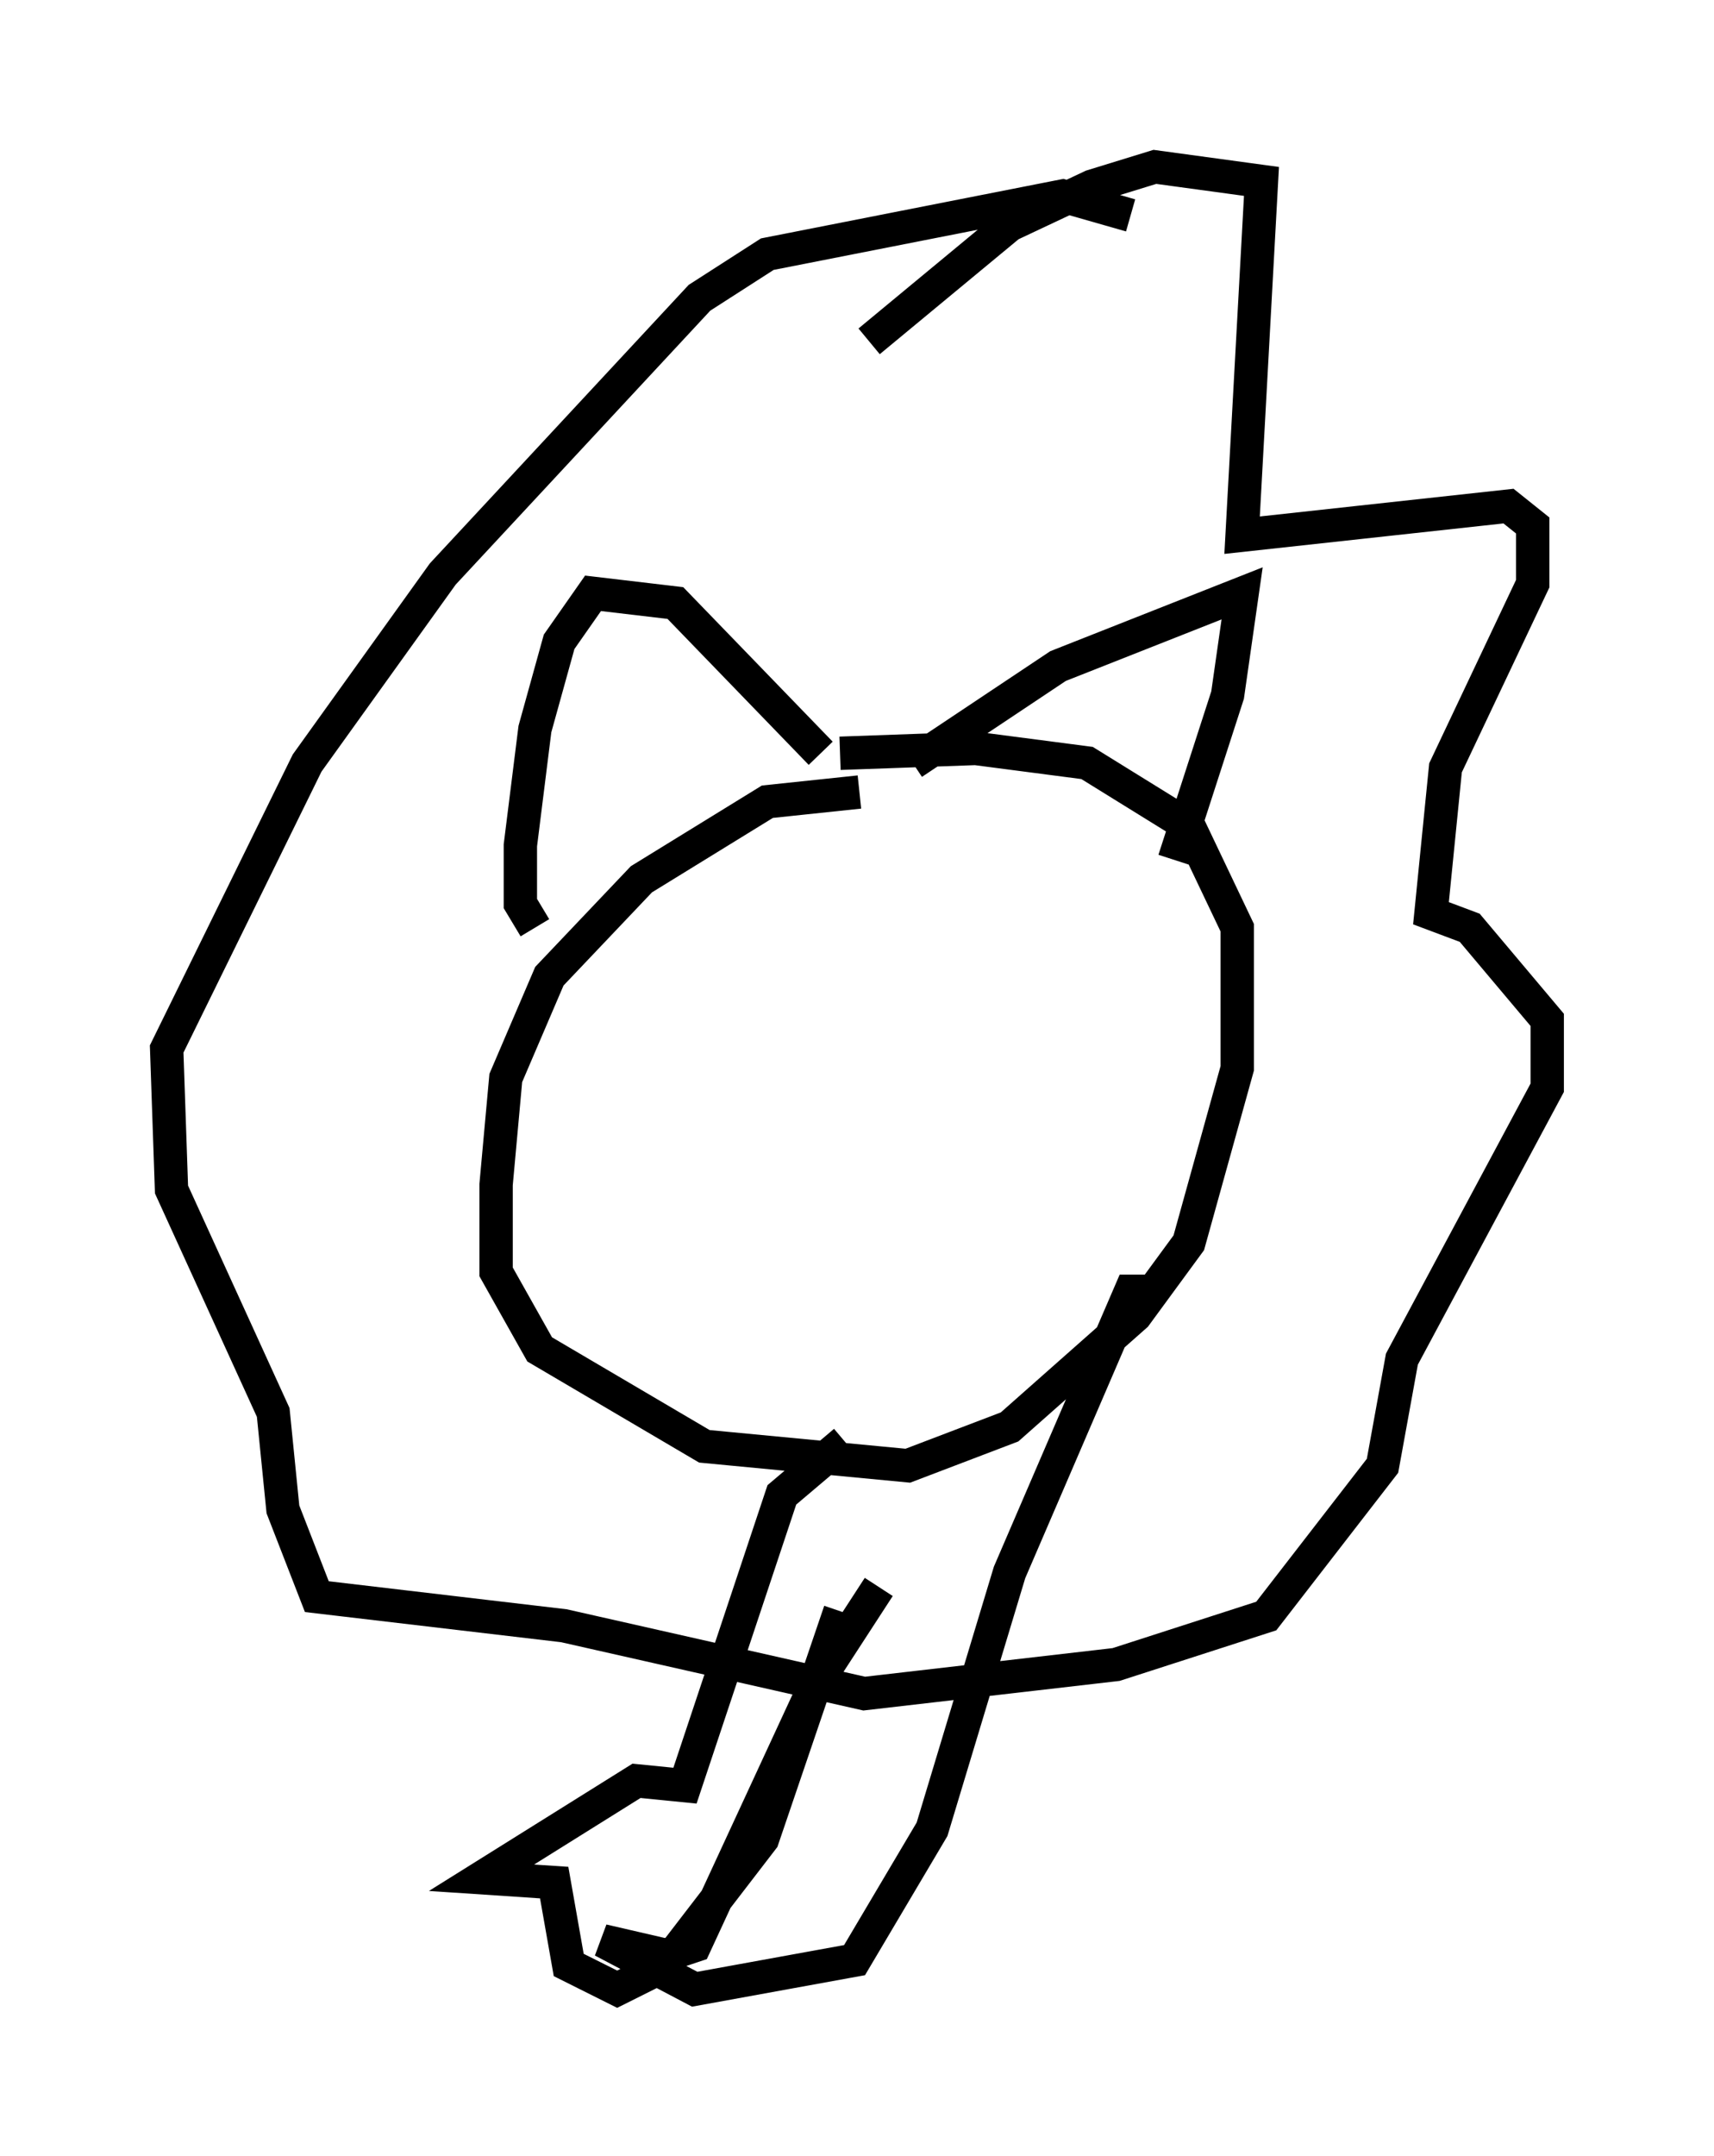 <?xml version="1.0" encoding="utf-8" ?>
<svg baseProfile="full" height="64.614" version="1.1" width="51.397" xmlns="http://www.w3.org/2000/svg" xmlns:ev="http://www.w3.org/2001/xml-events" xmlns:xlink="http://www.w3.org/1999/xlink"><defs /><rect fill="white" height="64.614" width="51.397" x="0" y="0" /><path d="M26.933, 24.318 m-1.162, -0.581 l-2.76, 0.291 -3.777, 2.324 l-2.76, 2.905 -1.307, 3.05 l-0.291, 3.196 0.0, 2.615 l1.307, 2.324 4.939, 2.905 l6.101, 0.581 3.05, -1.162 l3.777, -3.341 1.598, -2.179 l1.453, -5.229 0.0, -4.212 l-1.453, -3.05 -3.05, -1.888 l-3.341, -0.436 -4.067, 0.145 m2.179, 0.291 l4.358, -2.905 5.52, -2.179 l-0.436, 3.05 -1.598, 4.939 m-10.603, -3.196 l-4.358, -4.503 -2.469, -0.291 l-1.017, 1.453 -0.726, 2.615 l-0.436, 3.486 0.0, 1.743 l0.436, 0.726 m10.022, -17.575 l4.212, -3.486 2.469, -1.162 l1.888, -0.581 3.196, 0.436 l-0.581, 10.603 7.989, -0.872 l0.726, 0.581 0.0, 1.743 l-2.615, 5.52 -0.436, 4.358 l1.162, 0.436 2.324, 2.76 l0.0, 2.034 -4.358, 8.134 l-0.581, 3.196 -3.486, 4.503 l-4.503, 1.453 -7.553, 0.872 l-9.006, -2.034 -7.408, -0.872 l-1.017, -2.615 -0.291, -2.905 l-3.05, -6.682 -0.145, -4.212 l4.212, -8.57 4.067, -5.665 l7.698, -8.279 2.034, -1.307 l8.86, -1.743 2.034, 0.581 m-8.57, 36.749 l-1.888, 1.598 -2.905, 8.715 l-1.453, -0.145 -4.648, 2.905 l2.179, 0.145 0.436, 2.469 l1.453, 0.726 1.453, -0.726 l2.905, -3.777 2.324, -6.827 m1.162, -0.726 l-1.888, 2.905 -3.631, 7.844 l-0.872, 0.291 -1.888, -0.436 l2.76, 1.453 4.793, -0.872 l2.324, -3.922 2.324, -7.698 l3.631, -8.425 0.436, 0.0 " fill="none" stroke="black" stroke-width="1" /></svg>